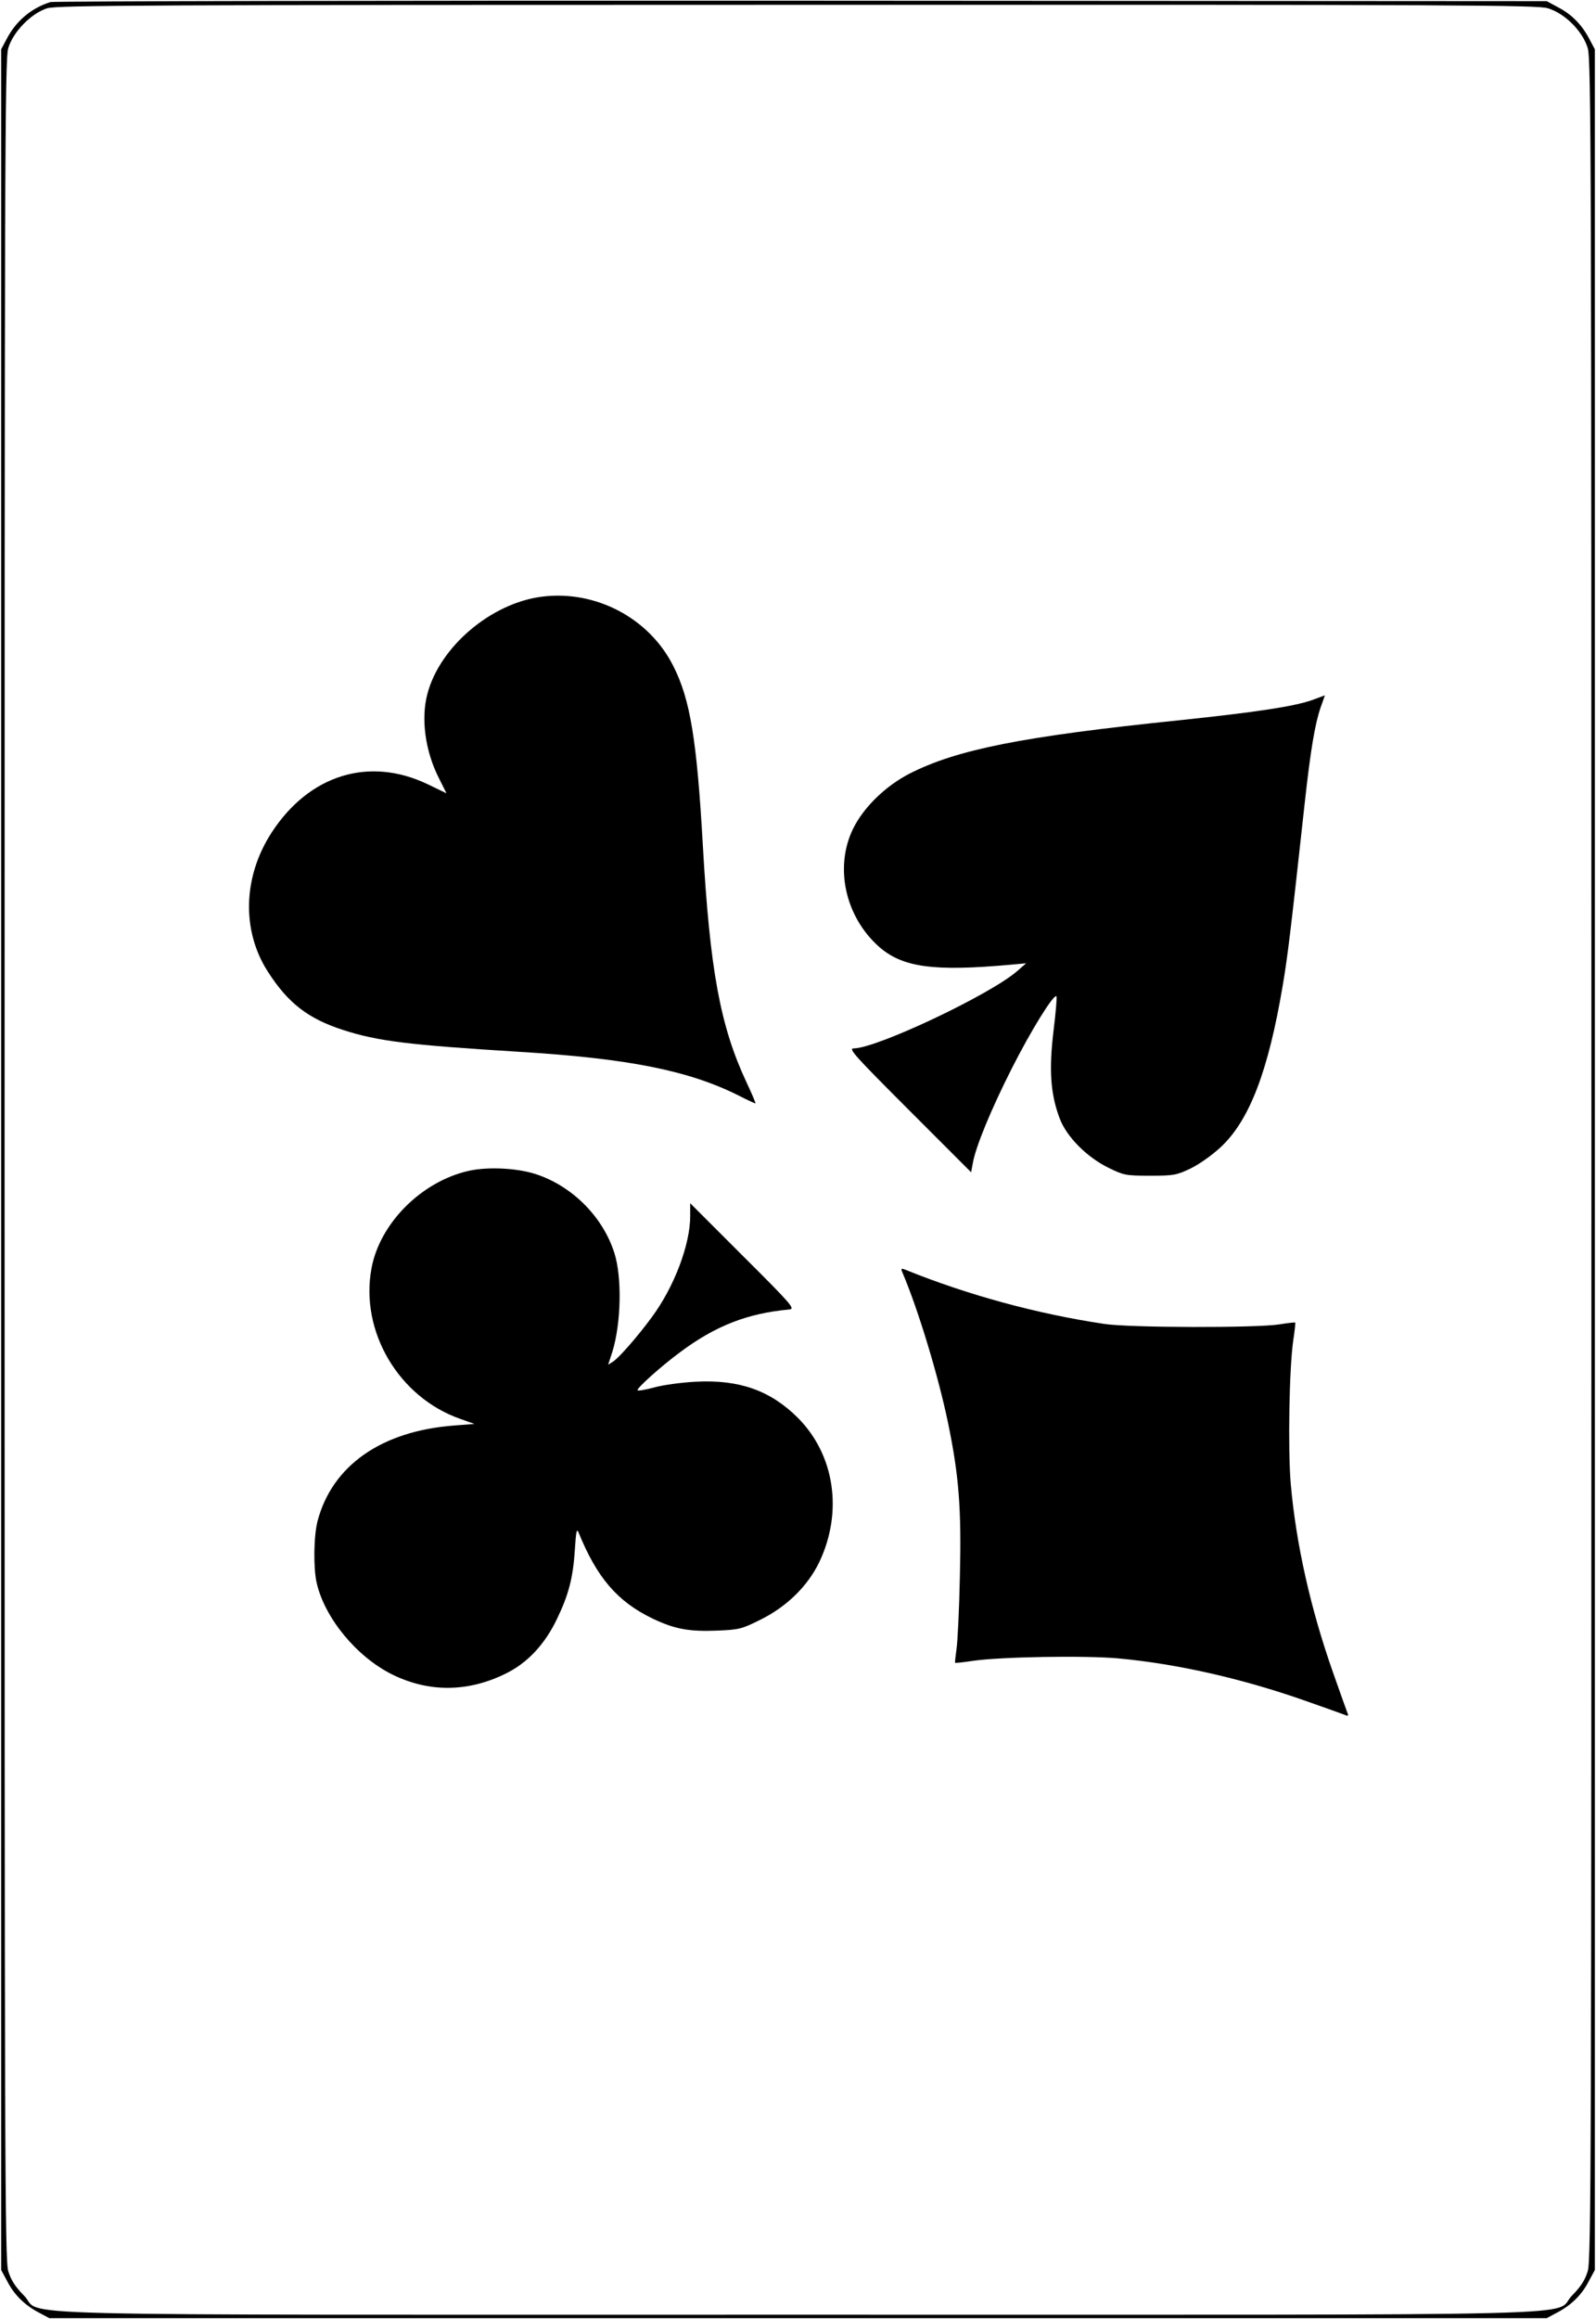 <?xml version="1.0" standalone="no"?>
<!DOCTYPE svg PUBLIC "-//W3C//DTD SVG 20010904//EN"
 "http://www.w3.org/TR/2001/REC-SVG-20010904/DTD/svg10.dtd">
<svg version="1.0" xmlns="http://www.w3.org/2000/svg"
 width="696pt" height="1011pt" viewBox="0 0 696 1011"
 preserveAspectRatio="xMidYMid meet">

<g transform="translate(0,1011) scale(0.1,-0.1)"
fill="#000000" stroke="none">
<path d="M220 10101 c-83 -26 -150 -82 -191 -161 l-24 -45 0 -4840 0 -4840 27
-50 c31 -60 77 -104 138 -136 l45 -24 3265 0 3265 0 45 24 c61 32 107 76 138
136 l27 50 0 4840 0 4840 -24 45 c-32 61 -76 107 -136 138 l-50 27 -3250 2
c-1787 1 -3261 -2 -3275 -6z m6530 -27 c74 -22 152 -100 174 -174 15 -49 16
-504 16 -4845 0 -4341 -1 -4796 -16 -4845 -12 -39 -29 -66 -68 -106 -94 -93
263 -84 -3376 -84 -3639 0 -3282 -9 -3376 84 -39 40 -56 67 -68 106 -15 49
-16 504 -16 4845 0 4341 1 4796 16 4845 21 71 100 152 170 174 43 13 437 15
3270 15 2909 1 3226 -1 3274 -15z"/>
<path d="M2363 7509 c-221 -28 -445 -218 -499 -423 -29 -108 -10 -250 50 -368
l33 -66 -81 39 c-256 123 -518 42 -682 -211 -125 -193 -131 -428 -15 -607 88
-137 176 -204 328 -253 152 -49 285 -65 768 -95 477 -29 740 -82 957 -191 37
-19 70 -34 72 -34 3 0 -15 42 -39 93 -114 244 -159 487 -190 1032 -26 459 -55
637 -129 782 -105 209 -339 332 -573 302z"/>
<path d="M5721 7058 c-80 -28 -248 -53 -581 -88 -680 -70 -968 -127 -1175
-233 -104 -54 -199 -146 -245 -240 -81 -166 -35 -380 110 -511 103 -93 239
-112 580 -81 l65 6 -38 -33 c-115 -102 -614 -338 -714 -338 -25 0 3 -31 242
-270 l270 -270 7 38 c12 72 80 236 170 414 84 166 183 326 195 315 3 -3 -3
-72 -13 -153 -20 -168 -13 -273 27 -379 30 -80 118 -169 214 -216 66 -32 74
-34 180 -34 102 0 115 2 176 31 39 19 93 57 133 94 125 117 207 331 270 705
23 137 35 241 96 797 25 226 44 341 69 414 11 30 19 53 18 53 -1 -1 -26 -10
-56 -21z"/>
<path d="M2043 5006 c-206 -47 -387 -229 -423 -425 -51 -275 119 -562 387
-656 l62 -22 -89 -7 c-316 -24 -531 -174 -595 -416 -17 -64 -19 -205 -4 -270
35 -153 174 -322 329 -399 160 -79 331 -78 496 4 94 46 170 127 223 238 51
106 70 179 78 302 5 80 8 94 16 75 80 -197 169 -301 322 -375 96 -46 159 -58
282 -53 97 4 108 7 190 48 115 57 206 147 256 251 104 219 67 467 -93 628
-119 119 -255 168 -445 158 -61 -3 -143 -14 -182 -25 -40 -11 -73 -16 -73 -12
0 12 105 106 185 165 154 115 293 170 478 187 25 3 9 22 -203 233 l-230 230 0
-56 c0 -124 -70 -309 -167 -440 -60 -82 -142 -176 -169 -194 l-22 -14 19 58
c38 125 42 324 8 430 -49 153 -176 283 -328 338 -83 31 -219 39 -308 19z"/>
<path d="M3935 4564 c70 -164 157 -453 199 -655 48 -232 59 -375 52 -669 -3
-146 -10 -290 -15 -320 -4 -30 -7 -56 -6 -58 2 -2 36 2 76 8 121 18 490 24
635 11 259 -24 540 -88 814 -184 85 -30 164 -58 174 -62 16 -7 18 -5 11 11 -4
10 -32 89 -62 174 -98 278 -161 560 -184 820 -13 150 -7 508 11 629 6 40 10
74 8 76 -2 1 -32 -2 -68 -8 -98 -16 -656 -15 -765 2 -294 44 -595 126 -869
237 -16 6 -18 4 -11 -12z"/>
</g>
</svg>
